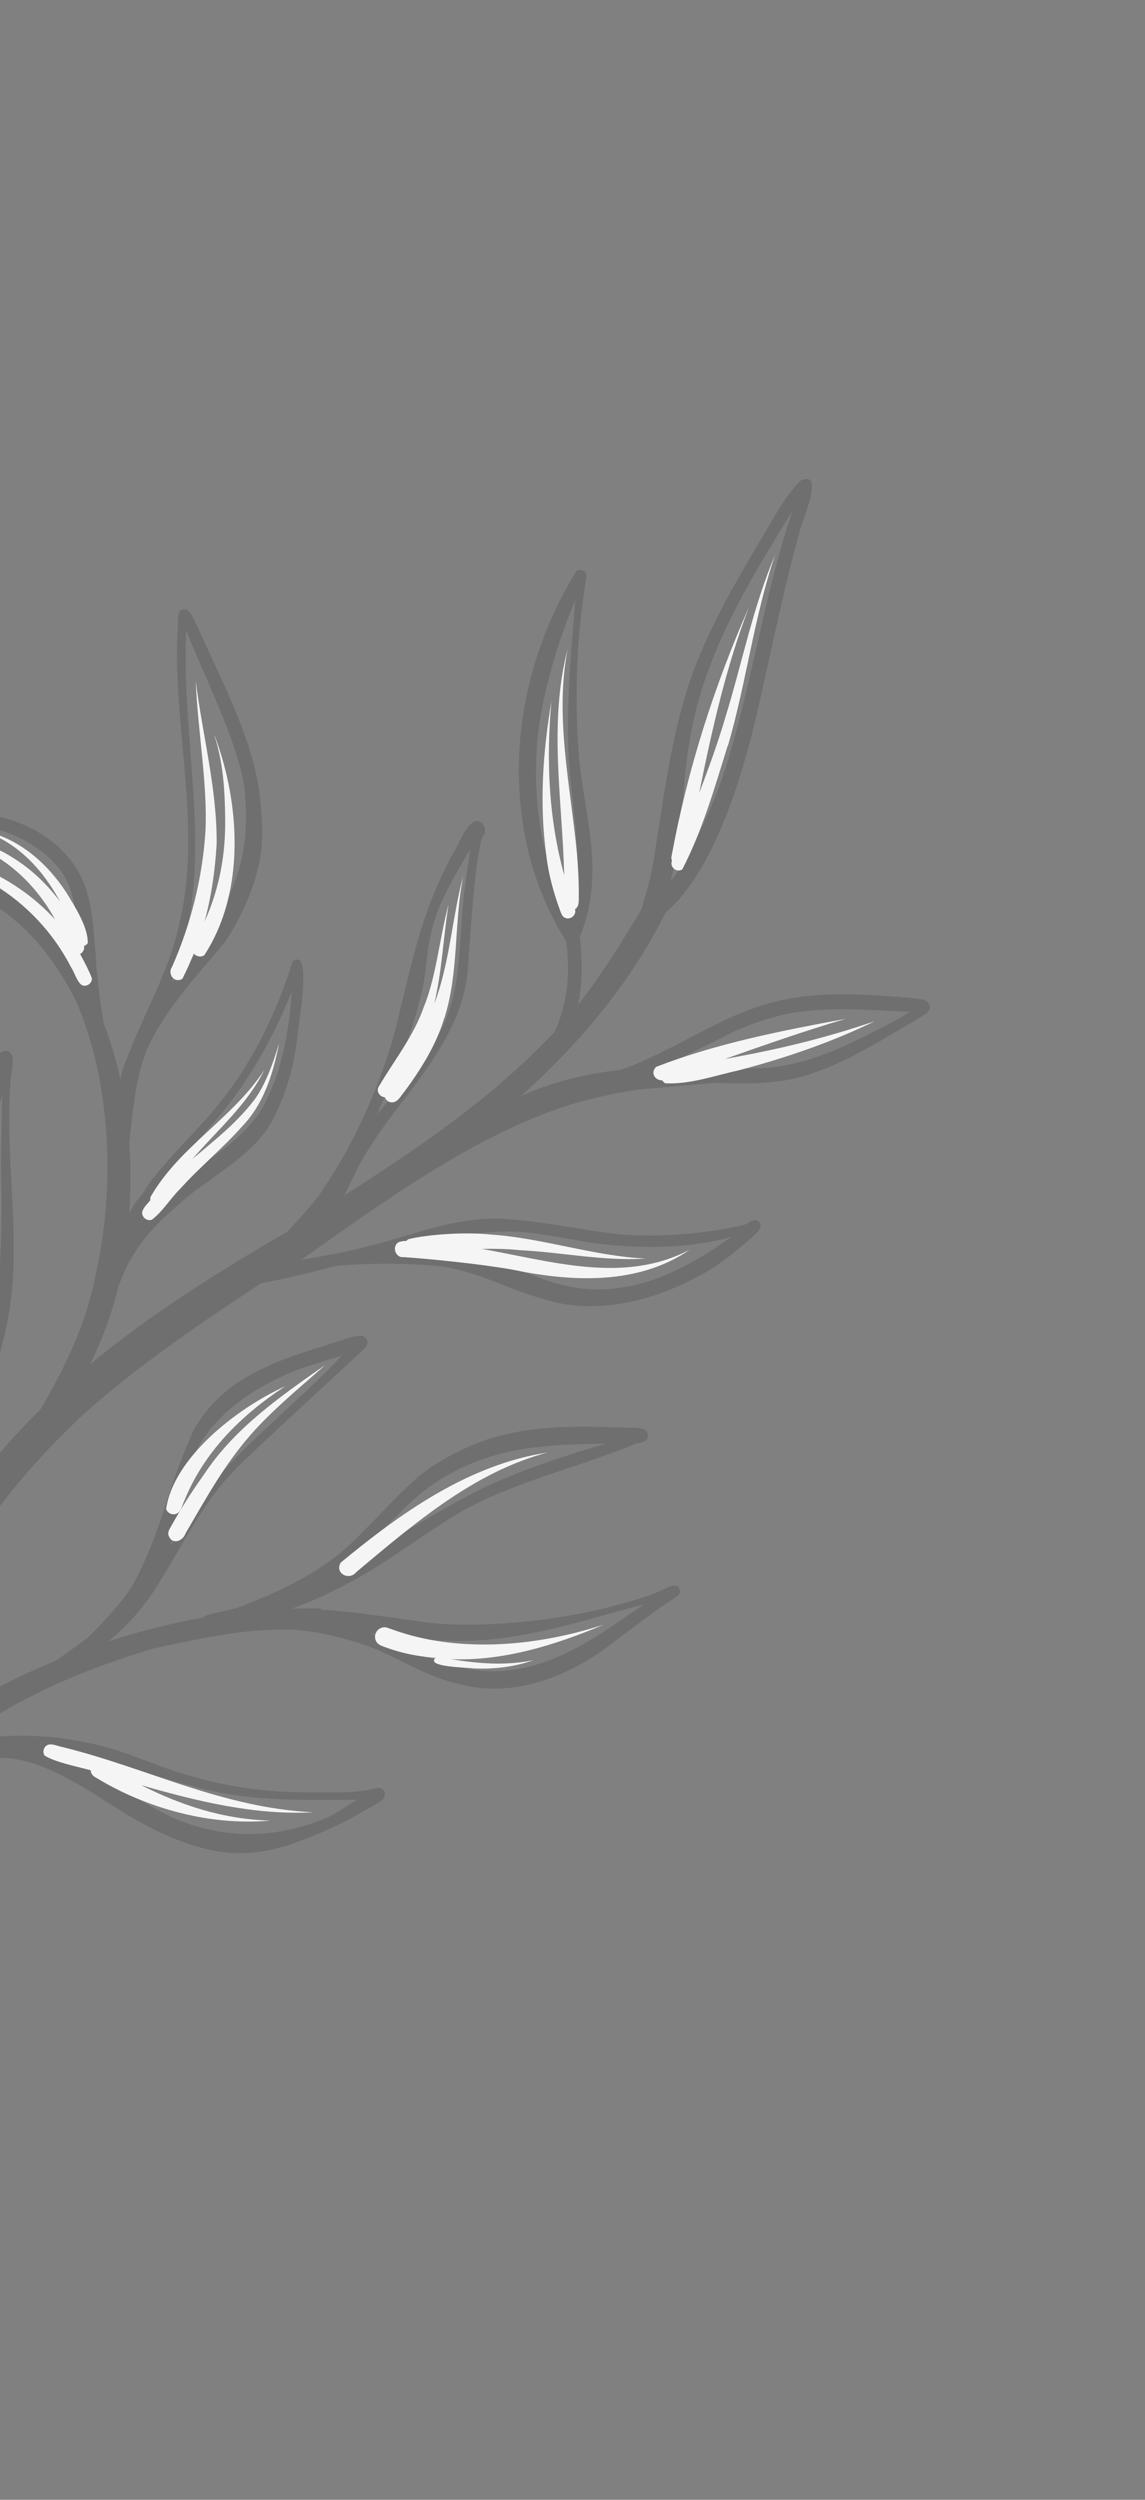 <svg width="220" height="480" viewBox="0 0 220 480" fill="none" xmlns="http://www.w3.org/2000/svg">
<rect x="0" y="0" width="220" height="480" fill="#808080" stroke="none"/>
<g clip-path="url(#clip0_34_788)">
<path d="M130.654 305.757C130.541 303.009 127.596 305.339 126.618 305.589C123.905 306.797 120.083 307.747 117.658 308.43C105.507 311.643 89.1 312.87 80.164 311.257C73.551 310.399 68.058 309.455 62.048 309.113C61.753 308.938 61.434 308.813 61.04 308.842C59.41 308.806 57.782 308.833 56.115 308.873C59.692 307.582 63.191 305.998 66.155 304.406C73.947 300.456 80.733 294.936 88.228 290.491C98.484 284.546 111.58 281.668 122.269 277.17C122.078 277.172 122.713 277.103 123.005 277.024C123.488 276.943 124.009 276.786 124.285 276.351C124.663 275.902 124.555 275.215 124.169 274.773C124.156 274.735 124.104 274.647 123.887 274.509C123.887 274.509 123.861 274.496 123.836 274.484C122.036 273.889 121.632 274.261 120.053 274.123C111.599 273.854 101.211 273.462 92.053 276.967C87.868 278.595 83.852 280.717 80.365 283.574C75.123 288.075 70.793 293.56 65.552 298.061C59.069 303.349 51.79 306.315 46.07 308.555C45.994 308.581 45.931 308.582 45.88 308.62C42.669 309.616 41.509 309.461 39.239 310.346C39.151 310.398 39.152 310.525 39.089 310.589C32.989 311.661 26.881 313.205 20.853 315.167C24.378 312.234 27.592 308.706 30.139 304.598C35.31 296.42 39.093 288.101 45.894 281.448C53.756 273.857 61.951 266.555 69.89 259.065C70.003 258.963 70.016 258.937 69.978 258.95C70.003 258.899 70.066 258.898 70.091 258.847C70.571 258.385 70.794 257.67 70.419 257.075C69.813 256.113 68.582 256.557 67.667 256.743C66.994 256.826 63.124 258.196 61.233 258.76C51.701 261.734 42.289 265.24 37.08 274.857C31.428 287.711 31.559 292.495 26.031 303.412C23.851 307.352 20.659 310.511 17.167 314.22C16.522 314.696 15.915 315.16 15.409 315.546C13.512 316.899 12.185 317.866 10.705 318.884C-5.907 325.713 -21.346 335.649 -33.457 347.72C-29.857 340.357 -26.231 333.007 -22.375 325.769C-11.4 304.749 -1.255 287.694 15.736 271.864C25.861 262.688 37.841 254.513 50.254 246.36C55.108 245.502 59.832 244.328 64.466 243.077C72.287 242.372 80.117 242.684 84.741 243.14C93.013 244.556 96.677 247.234 104.103 249.345C113.893 252.58 124.421 250.094 133.341 245.522C137.851 243.23 140.34 241.12 144.269 237.815C145.052 237.184 144.748 237.352 145.644 236.428C146.325 235.811 146.352 234.525 145.319 234.305C144.529 234.173 143.873 234.802 143.214 235.113C143.113 235.19 141.931 235.405 141.296 235.537C135.478 236.811 127.378 237.57 120.387 237.097C113.854 236.659 104.913 234.536 97.923 234.127C88.178 233.195 79.204 237.296 69.946 239.516C65.933 240.532 61.93 241.204 57.876 241.914C74.584 230.096 91.517 217.817 109.729 212.056C113.956 210.797 118.44 209.853 122.278 209.259C127.289 208.795 132.286 208.356 137.297 207.955C137.399 207.942 137.501 207.928 137.628 207.927C143.166 208.133 148.728 208.223 154.111 206.738C161.702 204.494 168.094 200.492 174.361 196.809C175.374 196.228 177.172 195.143 177.475 194.911C177.982 194.716 179.107 193.84 178.461 192.701C178.202 192.257 177.691 192.007 177.207 191.897C174.824 191.587 172.532 191.417 171.093 191.315C162.967 190.7 154.617 190.481 146.76 192.943C139.221 195.211 132.565 199.559 125.454 202.83C123.605 203.826 121.359 204.66 119.127 205.469C112.82 206.123 106.368 207.657 100.131 210.435C109.007 202.453 116.973 193.614 123.335 183.389C124.991 180.714 126.494 177.965 127.92 175.178C137.836 166.754 143.536 146.48 146.601 131.792C148.843 122.023 150.805 112.18 153.532 102.522C153.832 100.483 158.742 90.118 153.861 92.261C150.354 95.741 148.219 100.431 145.596 104.565C141.057 112.292 136.532 120.121 133.362 128.549C129.259 139.53 127.822 151.214 125.964 162.722C125.701 164.621 125.234 167.909 124.146 171.495C123.84 172.897 123.56 172.887 123.639 173.243C123.542 173.702 123.317 174.162 123.244 174.634C119.231 181.287 115.466 187.366 111.049 192.966C111.916 188.797 111.94 184.406 111.432 180.198C111.419 180.096 111.456 180.02 111.442 179.918C111.454 179.829 111.428 179.753 111.428 179.689C111.465 179.612 111.554 179.561 111.591 179.484C116.244 167.378 112.359 156.925 111.238 145.353C110.378 134.416 110.75 123.289 112.35 112.826C112.481 111.845 112.655 111.36 112.686 110.52C112.637 109.26 110.969 109.237 110.644 109.838C102.513 122.968 98.406 139.205 100.032 154.667C100.85 163.747 103.74 172.477 108.48 180.275C108.61 180.528 108.48 180.275 108.441 180.161C108.494 180.377 108.623 180.566 108.802 180.718C109.013 182.943 109.249 185.181 109.103 187.422C109.042 190.528 107.976 195.17 106.626 197.995C106.589 198.071 106.576 198.097 106.539 198.173C94.674 210.713 80.923 220.112 66.179 229.534C67.642 226.543 69.114 223.144 71.011 220.366C75.44 213.25 80.928 207.729 85.439 199.735C87.77 195.68 89.397 191.185 89.852 186.498C90.493 178.322 91.178 165.194 92.703 160.65C94.016 159.391 92.44 156.783 90.77 157.931C88.914 159.589 88.236 162.077 86.817 164.265C80.207 176.618 78.773 187.131 75.386 199.887C72.443 209.599 67.813 220.038 62.008 228.412C61.169 229.998 58.093 233.372 55.194 236.516C42.026 244.142 28.989 252.275 17.302 261.987C19.615 257.258 21.455 252.329 22.695 247.202C22.745 247.099 22.757 247.01 22.782 246.959C23.441 245.159 24.201 243.408 25.154 241.72C27.485 237.601 30.739 234.314 34.781 230.906C39.325 226.602 49.108 221.883 52.557 214.7C55.01 210.008 56.403 204.828 57.094 199.591C57.079 197.81 60.27 181.631 56.224 184.594C53.441 193.718 48.742 203.521 42.94 210.853C38.234 216.978 32.272 222.045 27.836 228.397C27.621 228.577 27.748 228.576 27.964 228.523C26.59 230.037 25.585 231.509 24.822 232.941C25.138 228.472 25.149 223.979 24.855 219.527C25.262 215.069 25.681 210.713 27.006 205.152C27.34 204.016 27.762 202.765 28.221 201.501C31.879 193.438 38.752 186.378 43.31 180.75C46.412 176.026 48.833 170.685 49.917 165.101C50.829 160.32 50.151 154.192 49.597 150.532C47.883 141.014 42.962 131.386 39.444 123.615C38.472 121.587 37.873 120.091 36.889 118.216C36.502 117.583 35.896 116.685 34.792 117.127C34.387 117.373 34.277 117.857 34.255 118.29C34.123 120.57 34.041 122.874 33.998 125.165C33.987 142.614 38.508 160.251 34.546 176.971C32.509 186.967 27.047 195.416 23.535 205.514C23.349 206.088 23.265 206.649 23.117 207.21C22.322 203.59 21.285 200.01 19.943 196.535C19.204 192.087 18.688 188.413 18.375 183.351C17.881 177.819 17.791 171.978 14.897 167.078C10.661 160.129 2.431 156.295 -5.55 156.225C-14.562 156.063 -23.375 158.279 -31.956 160.799C-33.136 161.204 -34.139 161.442 -35.177 162.075C-35.443 162.23 -35.669 162.499 -35.641 162.83C-35.236 164.01 -33.219 163.317 -32.198 163.563C-30.045 163.887 -27.7 164.21 -25.495 164.56C-18.307 165.731 -11.604 168.089 -6.004 171.018C3.543 175.528 9.574 182.563 14.429 191.811C21.427 207.492 22.184 228.294 18.335 244.911C16.67 253.822 12.622 262.36 7.795 270.611C3.48 274.836 -0.565 279.352 -4.289 284.247C-9.876 291.398 -14.939 298.901 -19.669 306.63C-16.759 298.866 -13.254 290.791 -9.378 282.994C-3.687 270.255 1.517 260.065 2.483 245.523C3.237 232.967 1.064 220.438 2.009 207.88C2.083 206.111 2.605 204.719 2.424 202.951C1.742 200.718 -0.766 202.025 -1.03 203.86C-5.076 215.439 -6.04 220.195 -11.31 231.556C-13.683 236.604 -16.247 241.654 -17.446 247.15C-18.794 253.016 -18.512 259.046 -18.255 265C-16.395 283.87 -21.975 303.379 -28.165 320.119C-28.687 321.575 -29.272 323.031 -29.909 324.462C-34.304 332.544 -38.508 340.752 -42.686 348.909C-47.303 357.897 -52.073 366.809 -56.728 375.747C-55.919 369.363 -55.607 362.959 -55.915 356.916C-56.318 351.651 -57.217 346.428 -58.496 341.336C-59.388 332.664 -58.254 324.127 -55.789 315.069C-52.932 305.728 -48.646 296.768 -47.524 286.959C-44.843 269.232 -51.888 251.12 -59.679 235.115C-59.942 234.163 -61.444 234.125 -61.664 235.158C-61.439 237.549 -60.502 239.844 -60.226 242.26C-58.338 252.908 -60.803 263.391 -61.92 275.199C-63.857 290.692 -60.984 306.13 -61.216 321.633C-61.163 324.764 -61.517 327.949 -61.591 331.08C-63.641 325.231 -66.097 319.5 -68.907 313.976C-72.313 307.401 -75.53 300.506 -79.999 294.615C-79.999 294.615 -79.999 294.615 -80.024 294.603C-83.095 289.87 -86.898 284.431 -88.766 280.413C-94.374 266.552 -94.81 246.066 -104.326 232.099C-108.854 225.229 -114.444 219.106 -120.298 213.392C-123.534 210.226 -126.869 207.202 -130.394 204.369C-131.258 203.155 -133.312 204.051 -132.586 205.547C-132.117 206.79 -130.472 208.544 -129.272 210.366C-127.248 213.288 -125.319 217.051 -124.395 219.308C-119.62 231.115 -117.954 243.903 -113.445 255.801C-110.807 263.363 -106.57 270.44 -101.24 277.354C-95.694 284.152 -88.836 289.755 -83.013 296.309C-82.704 296.65 -82.383 297.029 -82.074 297.433C-76.418 308.023 -69.475 318.894 -65.844 330.774C-58.943 351.318 -59.692 371.573 -65.371 392.839C-66.746 395.651 -68.134 398.489 -69.483 401.313C-71.569 405.774 -73.859 410.197 -75.549 414.82C-75.611 415.011 -75.685 415.228 -75.747 415.419C-75.885 415.701 -76.347 416.71 -76.253 417.231C-76.628 419.487 -74.89 421.699 -72.697 422.201C-67.32 422.866 -66.915 418.218 -64.386 413.499C-60.154 404.196 -55.871 394.919 -51.435 385.716C-48.961 380.463 -46.501 375.173 -44.027 369.92C-38.634 360.963 -32.098 353.167 -24.472 346.253C-22.158 344.565 -19.666 342.838 -17.145 341.568C-11.835 338.938 -5.423 337.226 1.159 337.563C6.687 337.985 12.209 340.748 18.698 344.84C26.468 349.938 34.938 354.967 44.376 355.812C48.679 355.952 51.576 355.405 55.105 354.406C62.058 351.978 66.38 349.941 72.849 346.04C74.029 345.635 74.733 343.224 72.405 343.321C68.761 344.295 65.234 344.186 61.251 344.17C52.941 344.257 45.528 343.546 37.387 341.213C31.239 339.663 26.482 337.147 19.976 335.36C10.765 332.947 1.039 332.562 -8.234 334.617C2.751 326.145 15.925 320.581 29.761 316.45C30.816 316.301 31.857 315.986 32.898 315.799C40.33 314.269 47.241 312.833 55.005 312.892C60.452 312.895 67.839 314.891 72.462 316.772C77.816 319.104 82.782 322.293 88.583 323.451C99.145 326.144 109.923 321.658 118.15 315.133C121.918 312.35 125.596 309.429 129.557 306.899C129.975 306.628 130.456 306.357 130.591 305.821L130.654 305.757ZM76.925 290.413C83.835 283.085 93.189 278.789 103.63 277.844C107.761 277.299 112.355 277.296 116.529 277.183C115.361 277.499 114.193 277.814 113.203 278.154C106.565 280.198 99.942 282.471 93.591 285.353C84.099 289.93 75.383 295.963 65.944 300.692C69.772 297.464 73.38 293.906 76.913 290.439L76.925 290.413ZM97.447 236.46C103.734 236.43 110.395 238.42 117.299 239.072C125.297 239.752 133.11 239.581 140.524 237.504C129.142 245.623 117.213 250.972 102.983 245.091C96.14 242.632 87.041 239.861 78.766 239.616C77.952 239.662 77.265 239.706 76.566 239.776C83.461 237.984 90.334 236.561 97.409 236.473L97.447 236.46ZM139.57 198.772C143.65 196.712 149.766 194.634 154.344 194.212C161.158 193.363 168.011 193.989 174.835 194.285C172.165 196.053 167.388 198.373 164.068 199.98C158.2 202.845 151.628 205.143 144.819 205.14C140.417 205.268 135.847 205.156 131.432 205.246C129.776 205.133 128.134 205.058 126.441 205.086C130.79 203.253 134.908 201.117 139.583 198.81L139.57 198.772ZM132.455 142.582C135.008 126.218 143.45 112.322 152.284 98.079C146.6 114.432 143.603 136.756 137.845 151.965C135.716 157.291 133.344 162.53 130.179 167.318C129.879 167.868 129.363 168.534 128.822 169.252C131.056 161.379 131.088 150.625 132.429 142.569L132.455 142.582ZM107.67 172.086C104.321 164.747 102.616 154.759 103.054 145.311C103.326 135.751 106.936 123.768 110.526 115.197C109.648 126.71 108.427 138.277 109.611 149.911C110.4 157.044 111.536 164.568 110.278 170.574C110.078 172.472 109.62 173.863 109.185 175.076C108.654 174.088 108.124 173.1 107.67 172.086ZM80.931 190.879C82.248 185.789 81.691 181.874 83.789 175.836C84.692 172.888 88.023 166.787 90.345 163.14C90.131 164.809 89.754 166.81 89.579 168.594C87.793 179.631 89.47 190.778 83.431 200.083C80.368 204.858 76.208 209.349 72.33 214.105C75.903 206.603 78.944 199.283 80.944 190.853L80.931 190.879ZM11.054 180.119C10.926 179.993 10.784 179.829 10.643 179.665C8.943 177.376 6.977 175.307 4.621 173.647C-1.949 169.009 -8.342 167.182 -15.741 165.212C-21.61 163.545 -27.315 163.1 -33.188 162.477C-28.438 161.315 -24.611 160.874 -19.528 160.065C-14.317 159.255 -6.045 157.757 0.181 159.471C5.669 161.204 11.124 164.948 13.165 169.843C15.324 175.08 15.083 182.311 16.204 188.181C14.792 185.432 13.125 182.557 11.016 180.132L11.054 180.119ZM33.084 188.642C33.891 186.344 34.646 184.021 35.198 181.662C40.313 162.781 35.252 143.201 35.693 123.966C35.735 123.037 35.726 122.019 35.769 121.026C36.224 122.167 36.757 123.41 37.212 124.551C40.709 132.755 45.741 143.388 46.941 150.975C47.835 160.029 46.97 165.751 43.398 173.444C41.071 178.008 38.66 181.644 37.302 183.578C35.928 185.028 34.48 186.759 33.084 188.642ZM27.891 233.207C28.174 232.11 29.357 230.598 29.652 229.412C29.716 229.475 29.817 229.397 29.967 229.027C33.379 223.41 39.061 218.332 43.679 212.386C48.738 205.927 53.122 197.934 56.046 190.399C55.807 195.034 55.12 199.418 53.877 204.163C53.028 207.454 50.908 212.437 49.234 214.5C45.761 218.947 42.583 220.846 37.929 224.209C33.908 227.185 30.261 230.692 27.33 234.485C27.517 234.101 27.678 233.642 27.866 233.194L27.891 233.207ZM-15.178 273.284C-14.688 265.478 -15.836 256.553 -14.811 250.054C-13.614 241.516 -9.584 235.282 -5.659 227.191C-2.945 221.835 -1.125 216.104 0.402 210.326C0.341 216.346 0.076 222.394 0.269 228.412C0.314 239.204 0.2 246.497 -2.013 256.724C-4.323 265.984 -7.922 273.537 -12.119 282.445C-14.331 287.034 -16.518 291.635 -18.564 296.273C-16.76 288.697 -15.453 281.037 -15.14 273.27L-15.178 273.284ZM-58.638 312.409C-58.893 305.157 -60.038 297.976 -60.001 290.709C-60.496 276.434 -57.314 265.066 -57.202 250.327C-57.246 248.215 -57.507 246.092 -57.856 244.02C-56.934 246.087 -56.012 248.217 -55.01 250.702C-49.973 263.27 -47.413 276.496 -50.074 289.259C-51.566 297.558 -55.24 305.201 -57.779 313.178C-58.112 314.313 -58.433 315.424 -58.716 316.521C-58.69 315.171 -58.651 313.796 -58.689 312.384L-58.638 312.409ZM-90.01 285.031C-97.916 277.618 -105.062 268.327 -109.138 259.238C-113.468 248.916 -115.423 237.887 -118.446 227.159C-119.789 222.068 -122.283 216.35 -125.126 211.539C-113.871 222.079 -103.883 233.266 -99.44 247.761C-95.987 258.256 -95.474 268.802 -92.301 279.286C-91.557 281.456 -90.789 283.32 -89.959 285.056C-89.959 285.056 -89.959 285.056 -89.985 285.044L-90.01 285.031ZM13.737 336.522C21.715 337.699 29.113 341.095 36.919 342.948C47.241 345.936 57.917 345.676 68.517 345.57C65.974 347.208 63.584 348.922 61.236 349.643C51.456 353.319 42.339 352.852 33.525 349.176C27.007 346.115 22.317 342.491 15.286 338.927C13.15 337.787 10.889 336.776 8.591 335.97C10.45 336.119 12.233 336.294 13.763 336.535L13.737 336.522ZM36.006 282.948C38.554 273.266 47.799 266.604 57.337 262.969C59.849 262.043 63.01 261.15 65.637 260.312C59.499 267.035 49.163 275.476 42.622 282.762C38.916 286.779 35.667 292.127 32.655 296.927C34.193 292.42 35.068 287.716 36.006 282.948ZM117.388 312.416C107.557 318.981 97.896 323.127 86.335 319.627C82.278 318.53 77.251 315.66 71.225 313.601C75.902 314.272 80.808 314.929 85.479 315.028C98.645 315.7 111.143 311.39 123.7 308.058C121.6 309.502 119.513 310.985 117.362 312.404L117.388 312.416Z" fill="black" fill-opacity="0.13"/>
<path d="M139.842 143.279C143.388 131.17 144.854 118.519 148.923 106.571C144.684 116.536 142.59 127.296 139.41 137.62C138.089 142.137 136.313 147.129 134.347 152.25C136.797 140.048 139.566 127.844 143.933 116.517C137.183 131.811 132.044 147.956 129.033 164.413C128.947 164.719 129.013 165.037 129.117 165.277C128.606 166.453 130.03 167.687 131.105 166.914C134.934 159.537 137.329 151.205 139.804 143.229L139.842 143.279Z" fill="#F5F5F5"/>
<path d="M110.516 174.555C111.288 174.077 111.203 173.021 111.208 172.169C111.234 169.394 111.082 166.595 110.854 163.823C109.593 150.725 106.536 137.542 109.081 124.563C105.364 138.838 108.039 153.513 108.41 168.044C105.452 157.38 104.906 146.058 105.951 134.658C104.306 144.37 103.617 154.329 104.951 164.104C105.353 167.753 106.326 171.27 107.565 174.695C107.799 175.253 107.932 175.952 108.533 176.214C109.594 176.765 110.832 175.659 110.478 174.568L110.516 174.555Z" fill="#F5F5F5"/>
<path d="M85.376 195.522C88.223 186.524 87.175 177.332 89.015 168.127C86.995 175.692 86.517 183.599 84.051 191.041C83.877 191.59 83.653 192.177 83.442 192.739C84.914 186.49 85.175 179.997 86.188 173.65C84.426 180.233 83.816 187.569 81.436 193.342C79.513 198.896 75.787 203.536 72.828 208.551C72.174 209.435 72.936 210.663 73.941 210.679C74.15 211.288 74.778 211.754 75.452 211.671C76.57 211.521 77.056 210.333 77.749 209.564C80.906 205.247 83.805 200.678 85.35 195.509L85.376 195.522Z" fill="#F5F5F5"/>
<path d="M53.539 200.577C52.465 204.264 50.811 208.683 48.748 211.348C45.312 215.782 41.116 219.052 36.972 222.537C41.747 216.984 47.52 212.11 50.77 205.463C44.831 214.628 34.533 220.141 29.005 229.697C29.269 229.351 28.966 229.646 28.93 229.85C28.843 230.029 28.857 230.258 28.897 230.436C28.897 230.436 28.897 230.436 28.885 230.461C28.381 231.102 27.712 231.694 27.401 232.46C26.99 233.495 28.132 234.592 29.172 234.213C31.284 232.617 32.7 230.173 34.605 228.285C38.411 224.065 42.834 220.462 46.589 216.216C50.675 211.942 52.444 206.25 53.577 200.564L53.539 200.577Z" fill="#F5F5F5"/>
<path d="M41.217 141.302C42.878 146.391 43.205 151.682 43.266 157.129C43.364 163.861 42.239 170.501 39.293 176.98C40.587 172.26 41.32 167.328 41.629 161.967C41.701 151.454 38.925 141.195 37.611 130.796C37.988 140.262 39.926 150.744 39.471 159.708C38.888 168.609 36.663 177.5 33.07 185.626C32.114 186.996 33.468 188.893 35.037 187.95C35.863 186.326 36.587 184.716 37.222 183.094C37.71 183.65 38.578 183.884 39.248 183.42C47.172 171.298 46.182 154.405 41.242 141.251L41.217 141.302Z" fill="#F5F5F5"/>
<path d="M17.664 187.849C17.013 186.2 16.21 184.667 15.383 183.186C15.94 182.888 16.291 182.3 16.145 181.626C16.437 181.547 16.728 181.341 16.866 181.06C16.902 177.941 14.386 174.082 12.772 171.424C9.055 165.679 3.451 160.816 -3.408 159.489C3.561 161.82 8.292 167.111 11.552 173.14C8.654 169.22 4.947 165.919 0.573 163.59C-4.156 161.277 -9.948 159.712 -15.101 161.311C-3.597 159.682 5.958 167.997 10.577 176.559C2.429 167.634 -9.678 162.854 -22.163 162.862C-6.864 164.42 6.708 172.292 13.61 185.645C14.32 186.72 14.638 188.143 15.562 189.039C16.433 189.718 17.762 188.879 17.651 187.811L17.664 187.849Z" fill="#F5F5F5"/>
<path d="M-15.978 293.704C-15.52 292.249 -15.062 290.794 -14.629 289.327C-14.4 289.312 -14.184 289.259 -13.982 289.105C-4.551 271.891 -1.003 251.42 -1.851 231.904C-2.169 246.225 -5.309 259.641 -9.953 272.639C-6.647 259.399 -4.31 245.938 -3.807 232.342C-5.171 243.553 -8.021 255.147 -11.218 266.35C-10.627 259.829 -10.288 253.5 -9.517 247.13C-8.045 238.03 -3.507 230.239 -1.248 220.954C-4.399 230.12 -10.22 238.266 -12.247 247.854C-13.876 255.072 -13.823 262.542 -14.865 269.857C-15.518 276.633 -17.228 283.304 -18.429 289.971C-18.676 290.801 -18.974 291.669 -19.208 292.473C-19.514 293.875 -19.762 293.216 -19.546 294.652C-18.585 296.769 -16.228 295.641 -15.991 293.666L-15.978 293.704Z" fill="#F5F5F5"/>
<path d="M62.282 262.25C53.719 268.231 44.978 274.316 39.151 283.187C36.838 286.428 34.692 289.781 32.763 293.273C32.449 293.784 32.174 294.347 32.421 294.943C33.175 296.705 35.141 295.924 35.662 294.405C39.824 287.318 42.967 281.474 48.183 275.471C52.517 270.558 57.534 266.518 62.307 262.263L62.282 262.25Z" fill="#F5F5F5"/>
<path d="M54.82 266.173C45.111 270.611 33.32 280.083 31.917 289.755C32.205 290.656 33.392 291.078 34.176 290.511C34.91 289.983 35.002 288.951 35.415 288.171C39.164 278.885 46.203 271.811 54.82 266.173Z" fill="#F5F5F5"/>
<path d="M65.467 300.047C64.251 302.081 67.077 303.621 68.487 301.84C79.692 292.463 91.073 282.664 105.166 278.912C90.029 281.235 77.002 290.514 65.467 300.047Z" fill="#F5F5F5"/>
<path d="M115.844 312.009C102.049 316.446 87.484 317.211 75.674 312.988C75.189 312.814 74.831 312.703 74.64 312.641C74.205 312.429 73.709 312.408 73.278 312.577C72.338 312.878 71.826 313.99 72.153 314.878C72.48 315.893 73.55 316.1 74.432 316.436C76.615 317.218 78.885 317.758 81.178 318.056C82.02 318.214 82.848 318.27 83.701 318.339C81.655 320.126 89.902 320.168 90.859 320.35C94.78 320.557 98.811 320.089 102.49 318.783C97.04 319.888 91.907 319.437 86.592 318.581C96.65 319.001 106.588 315.909 115.832 312.035L115.844 312.009Z" fill="#F5F5F5"/>
<path d="M74.642 312.642C74.397 312.554 74.397 312.554 74.642 312.642V312.642Z" fill="#F5F5F5"/>
<path d="M26.977 342.742C37.81 345.854 48.894 348.581 60.203 347.997C42.492 347.098 28.451 339.535 12.175 335.504C11.27 335.347 10.363 334.871 9.46 334.969C8.506 335.104 8.034 336.33 8.575 337.102C10.571 338.331 14.282 339.1 17.432 339.912C17.437 340.485 17.811 341.016 18.323 341.266C19.884 342.22 21.508 343.109 23.144 343.909C32.002 348.209 42.114 350.461 51.983 349.584C42.944 349.346 34.839 346.682 26.99 342.717L26.977 342.742Z" fill="#F5F5F5"/>
<path d="M92.424 239.8C95.007 239.765 97.528 239.793 99.872 240.053C107.944 240.452 115.99 242.201 124.105 241.671C114.009 241.2 104.229 237.685 94.092 237.037C89.15 236.52 82.04 237.067 78.548 237.925C78.345 238.016 78.181 238.157 78.055 238.286C77.711 238.276 77.355 238.292 76.733 238.463C75.211 239.113 75.882 241.563 77.522 241.383C82.489 241.721 91.826 242.644 98.224 243.745C109.598 246.139 122.484 246.865 132.503 239.98C119.872 246.57 106.242 242.249 92.437 239.775L92.424 239.8Z" fill="#F5F5F5"/>
<path d="M139.267 203.343C146.956 200.64 154.644 197.938 162.489 195.629C150.228 197.901 137.726 200.34 126.083 204.847C124.871 206.029 125.902 207.483 127.251 207.446C127.393 207.673 127.573 207.888 127.829 208.013C132.591 208.251 137.437 206.503 142.086 205.482C150.999 203.125 159.742 200.145 168.055 196.101C157.879 199.551 148.988 201.602 139.267 203.343Z" fill="#F5F5F5"/>
</g>
<defs>
<clipPath id="clip0_34_788">
<rect width="281.071" height="396.835" fill="white" transform="translate(-32.679) rotate(26.058)"/>
</clipPath>
</defs>
</svg>
